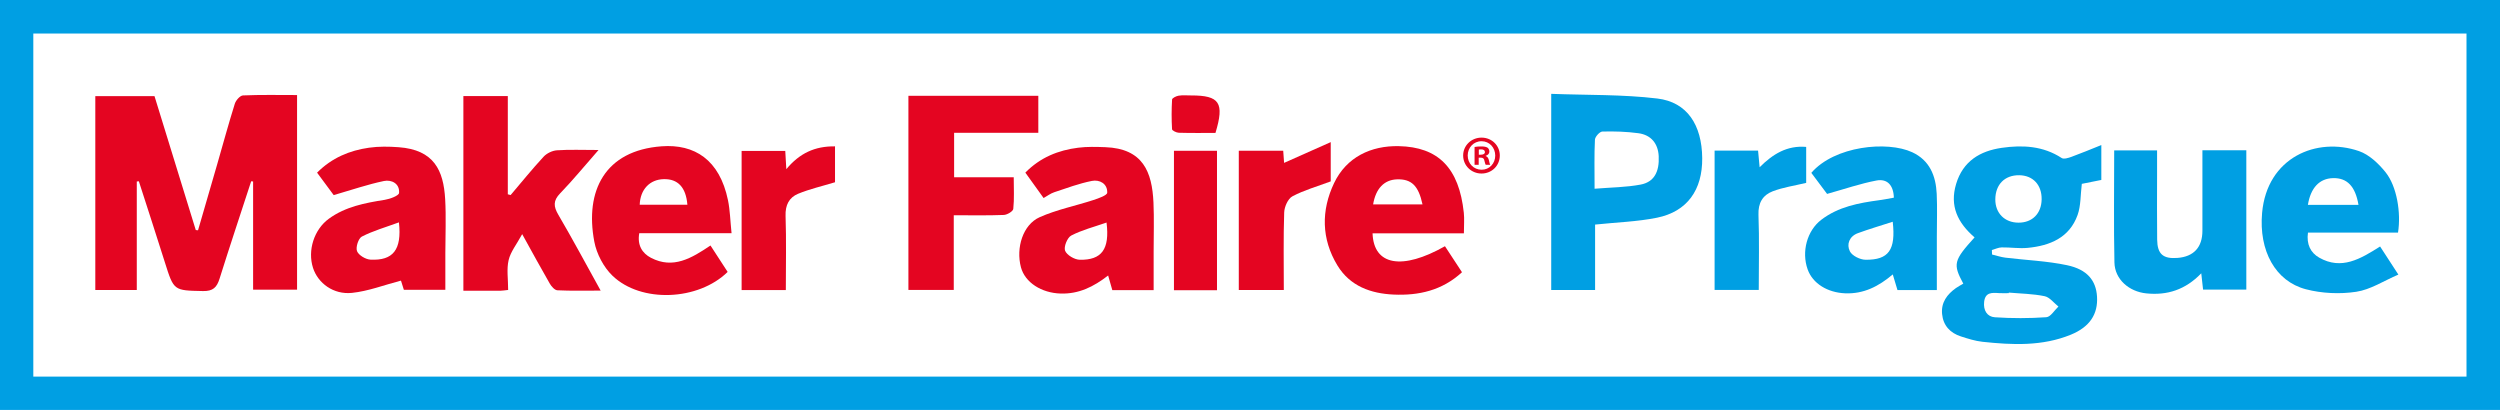 <?xml version="1.0" encoding="utf-8"?>
<!-- Generator: Adobe Illustrator 16.0.0, SVG Export Plug-In . SVG Version: 6.00 Build 0)  -->
<!DOCTYPE svg PUBLIC "-//W3C//DTD SVG 1.1//EN" "http://www.w3.org/Graphics/SVG/1.1/DTD/svg11.dtd">
<svg version="1.1" id="Vrstva_1" xmlns="http://www.w3.org/2000/svg" xmlns:xlink="http://www.w3.org/1999/xlink" x="0px" y="0px"
	 width="308.911px" height="50.65px" viewBox="0 0 308.911 50.65" enable-background="new 0 0 308.911 50.65" xml:space="preserve">
<path fill="#009FE3" d="M4.116,4.147h300.656v42.391H4.116V4.147z M0,50.65h308.911V0.001H0V50.65z"/>
<g>
	<defs>
		<rect id="SVGID_1_" width="308.911" height="50.65"/>
	</defs>
	<clipPath id="SVGID_2_">
		<use xlink:href="#SVGID_1_"  overflow="visible"/>
	</clipPath>
	<path clip-path="url(#SVGID_2_)" fill="#E40521" d="M16.902,22.425v13.409h-5.125V11.881h7.314
		c1.681,5.455,3.391,11.002,5.1,16.546c0.093,0.01,0.186,0.02,0.279,0.029c0.789-2.715,1.581-5.43,2.365-8.147
		c0.722-2.5,1.403-5.013,2.181-7.496c0.132-0.42,0.648-1.006,1.008-1.022c2.197-0.095,4.4-0.047,6.682-0.047v24.052h-5.431V22.422
		c-0.079-0.008-0.159-0.015-0.239-0.021c-1.308,4.011-2.644,8.015-3.908,12.041c-0.337,1.074-0.812,1.547-2.039,1.523
		c-3.62-0.076-3.606-0.02-4.718-3.555c-1.051-3.344-2.141-6.674-3.214-10.009C17.072,22.408,16.987,22.416,16.902,22.425"/>
	<path clip-path="url(#SVGID_2_)" fill="#009FE3" d="M248.22,36.154c-0.003,0.023-0.005,0.045-0.008,0.068
		c-0.41,0-0.822,0.023-1.231-0.006c-0.86-0.059-1.674-0.109-1.812,1.076c-0.12,1.057,0.37,1.848,1.328,1.912
		c2.114,0.139,4.249,0.141,6.361-0.008c0.525-0.037,0.996-0.857,1.491-1.318c-0.565-0.445-1.077-1.15-1.707-1.279
		C251.198,36.3,249.697,36.285,248.22,36.154 M249.415,27.513c1.71,0.004,2.833-1.129,2.859-2.882
		c0.026-1.782-1.068-2.958-2.771-2.979c-1.79-0.021-2.941,1.143-2.953,2.984C246.539,26.337,247.708,27.511,249.415,27.513
		 M243.987,29.333c-2.093-1.805-3.095-3.881-2.282-6.597c0.847-2.826,2.962-4.084,5.651-4.47c2.562-0.367,5.099-0.241,7.394,1.26
		c0.264,0.173,0.829-0.009,1.211-0.147c1.174-0.426,2.324-0.911,3.688-1.455v4.311c-0.854,0.172-1.734,0.348-2.411,0.482
		c-0.171,1.373-0.11,2.695-0.522,3.847c-1.008,2.814-3.412,3.793-6.153,4.063c-1.064,0.105-2.153-0.076-3.23-0.057
		c-0.403,0.008-0.806,0.213-1.208,0.326c0.008,0.186,0.015,0.369,0.021,0.553c0.547,0.131,1.088,0.318,1.643,0.387
		c2.541,0.311,5.125,0.406,7.618,0.932c2.512,0.529,3.588,1.898,3.71,3.883c0.132,2.16-0.889,3.742-3.232,4.703
		c-3.533,1.445-7.23,1.275-10.92,0.879c-0.903-0.098-1.796-0.383-2.667-0.664c-1.335-0.428-2.189-1.348-2.326-2.77
		c-0.138-1.42,0.615-2.43,1.723-3.213c0.285-0.201,0.6-0.359,0.898-0.537C241.289,32.621,241.392,32.197,243.987,29.333"/>
	<path clip-path="url(#SVGID_2_)" fill="#009FE3" d="M197.033,23.321c2.041-0.168,3.894-0.174,5.685-0.512
		c1.668-0.313,2.335-1.576,2.239-3.511c-0.077-1.548-0.928-2.623-2.509-2.837c-1.471-0.199-2.971-0.245-4.453-0.206
		c-0.329,0.008-0.9,0.639-0.918,1.005C196.983,19.153,197.033,21.052,197.033,23.321 M197.097,35.83h-5.421V11.596
		c4.438,0.168,8.815,0.061,13.116,0.578c3.684,0.444,5.503,3.264,5.541,7.367c0.036,3.927-1.856,6.601-5.579,7.359
		c-2.445,0.496-4.976,0.566-7.657,0.85V35.83z"/>
	<path clip-path="url(#SVGID_2_)" fill="#E40521" d="M62.789,35.828c-0.428,0.045-0.675,0.092-0.922,0.094
		c-1.49,0.006-2.98,0.004-4.61,0.004V11.87h5.49v12.138c0.116,0.031,0.233,0.062,0.349,0.093c1.348-1.585,2.657-3.207,4.069-4.732
		c0.392-0.425,1.077-0.758,1.651-0.797c1.56-0.108,3.132-0.037,5.141-0.037c-1.777,2.023-3.192,3.754-4.741,5.354
		c-0.887,0.917-0.826,1.625-0.218,2.663c1.755,2.994,3.393,6.059,5.222,9.357c-1.921,0-3.639,0.045-5.351-0.039
		c-0.33-0.016-0.733-0.475-0.936-0.826c-1.076-1.859-2.099-3.748-3.41-6.113c-0.689,1.268-1.433,2.176-1.674,3.205
		C62.585,33.253,62.789,34.482,62.789,35.828"/>
	<path clip-path="url(#SVGID_2_)" fill="#E40521" d="M136.729,27.498c-1.574,0.553-3.054,0.922-4.367,1.609
		c-0.484,0.254-0.945,1.406-0.752,1.879c0.221,0.543,1.171,1.1,1.815,1.111C136.117,32.146,137.143,30.824,136.729,27.498
		 M142.549,35.851h-5.106c-0.158-0.555-0.317-1.115-0.516-1.811c-1.807,1.408-3.641,2.301-5.873,2.232
		c-2.351-0.072-4.399-1.355-4.903-3.252c-0.637-2.395,0.243-5.256,2.309-6.18c2.109-0.941,4.431-1.4,6.643-2.123
		c0.631-0.206,1.698-0.577,1.711-0.906c0.043-1.117-0.94-1.645-1.895-1.456c-1.58,0.313-3.112,0.885-4.648,1.396
		c-0.458,0.151-0.862,0.463-1.319,0.718c-0.785-1.092-1.499-2.086-2.256-3.14c1.834-1.87,4.064-2.771,6.541-3.079
		c1.1-0.139,2.229-0.105,3.341-0.064c4.652,0.171,5.779,3.047,5.95,6.838c0.09,2.004,0.02,4.016,0.021,6.023
		C142.55,32.576,142.549,34.105,142.549,35.851"/>
	<path clip-path="url(#SVGID_2_)" fill="#E40521" d="M49.294,27.476c-1.666,0.611-3.197,1.045-4.584,1.758
		c-0.428,0.221-0.779,1.326-0.593,1.801c0.198,0.504,1.063,1.016,1.661,1.047C48.548,32.218,49.674,30.894,49.294,27.476
		 M41.235,24.109c-0.488-0.659-1.244-1.68-2.055-2.775c1.823-1.83,4.008-2.742,6.424-3.084c1.2-0.17,2.447-0.15,3.662-0.06
		c4.353,0.321,5.538,2.841,5.742,6.425c0.126,2.208,0.022,4.429,0.021,6.644c0,1.477,0,2.951,0,4.549h-5.126
		c-0.159-0.504-0.321-1.018-0.357-1.135c-2.102,0.549-4.05,1.309-6.054,1.516c-2.298,0.238-4.209-1.209-4.814-3.09
		c-0.694-2.156,0.13-4.74,1.955-6.07c2.059-1.5,4.466-1.949,6.911-2.339c0.647-0.104,1.737-0.508,1.767-0.848
		c0.101-1.164-0.937-1.672-1.873-1.476C45.427,22.786,43.47,23.463,41.235,24.109"/>
	<path clip-path="url(#SVGID_2_)" fill="#E40521" d="M128.299,11.84v4.568h-10.404V21.9h7.366c0,1.396,0.077,2.665-0.055,3.912
		c-0.032,0.299-0.751,0.732-1.168,0.748c-1.998,0.08-4.001,0.037-6.187,0.037v9.232h-5.604V11.84H128.299z"/>
	<path clip-path="url(#SVGID_2_)" fill="#009FE3" d="M233.874,27.4c-1.521,0.494-2.933,0.906-4.309,1.412
		c-1.058,0.389-1.426,1.385-0.982,2.25c0.282,0.549,1.266,1.029,1.938,1.035C233.371,32.121,234.268,30.896,233.874,27.4
		 M234.461,35.845c-0.208-0.691-0.381-1.268-0.582-1.938c-1.729,1.469-3.584,2.43-5.884,2.336c-2.173-0.088-4.014-1.205-4.637-2.963
		c-0.775-2.191-0.067-4.777,1.68-6.117c2.12-1.625,4.635-2.084,7.188-2.429c0.593-0.081,1.181-0.203,1.787-0.31
		c-0.046-1.559-0.828-2.368-2.147-2.119c-1.966,0.371-3.877,1.034-6.104,1.655c-0.446-0.595-1.203-1.606-1.948-2.601
		c2.884-3.337,9.393-3.976,12.467-2.548c2.166,1.005,2.921,2.924,3.027,5.137c0.083,1.75,0.016,3.503,0.016,5.255
		c0,2.191,0,4.383,0,6.641H234.461z"/>
	<path clip-path="url(#SVGID_2_)" fill="#E40521" d="M84.935,25.298c-0.173-2.165-1.184-3.203-2.918-3.162
		c-1.728,0.04-2.908,1.274-2.972,3.162H84.935z M90.394,28.816h-5.83h-5.574c-0.261,1.475,0.357,2.473,1.448,3.041
		c2.74,1.426,5.015,0.049,7.352-1.523c0.722,1.111,1.428,2.199,2.121,3.266c-3.636,3.563-10.69,3.873-14.23,0.469
		c-1.099-1.057-1.96-2.703-2.245-4.207c-1.189-6.277,1.302-11.271,8.321-11.785c4.051-0.296,7.156,1.642,8.195,6.656
		C90.208,25.974,90.232,27.263,90.394,28.816"/>
	<path clip-path="url(#SVGID_2_)" fill="#E40521" d="M175.772,25.257c-0.497-2.319-1.37-3.155-3.159-3.095
		c-1.586,0.054-2.621,1.146-2.945,3.095H175.772z M180.886,28.83h-11.287c0.138,3.982,3.659,4.59,8.946,1.594
		c0.684,1.045,1.373,2.096,2.105,3.213c-2.454,2.264-5.367,2.9-8.447,2.762c-2.814-0.127-5.391-1.037-6.949-3.605
		c-1.99-3.279-2.012-6.793-0.414-10.16c1.541-3.244,4.598-4.643,7.979-4.576c4.907,0.096,7.468,2.695,8.057,8.234
		C180.955,27.046,180.886,27.82,180.886,28.83"/>
	<path clip-path="url(#SVGID_2_)" fill="#009FE3" d="M271.998,33.771c-1.959,2.031-4.197,2.748-6.799,2.48
		c-2.116-0.219-3.887-1.723-3.931-3.824c-0.097-4.572-0.029-9.149-0.029-13.845h5.299c0,1.024,0,2.086,0,3.147
		c0.001,2.626-0.024,5.252,0.01,7.879c0.024,1.789,0.732,2.395,2.502,2.262c2.012-0.15,3.088-1.313,3.089-3.348
		c0.003-3.285,0.001-6.569,0.001-9.958h5.425v17.22h-5.344C272.154,35.181,272.09,34.597,271.998,33.771"/>
	<path clip-path="url(#SVGID_2_)" fill="#009FE3" d="M291.425,25.314c-0.387-2.293-1.406-3.348-3.147-3.304
		c-1.664,0.043-2.757,1.176-3.105,3.304H291.425z M296.352,33.929c-1.794,0.768-3.438,1.861-5.207,2.125
		c-2.023,0.305-4.245,0.205-6.225-0.314c-3.771-0.988-5.821-4.762-5.405-9.432c0.61-6.874,6.767-9.438,11.976-7.636
		c1.256,0.434,2.421,1.542,3.283,2.616c1.396,1.741,1.928,5.006,1.534,7.456h-11.125c-0.206,1.441,0.33,2.49,1.382,3.088
		c2.758,1.574,5.105,0.162,7.531-1.375C294.78,31.511,295.439,32.525,296.352,33.929"/>
	<path clip-path="url(#SVGID_2_)" fill="#E40521" d="M103.178,18.085v4.435c-1.607,0.488-3.133,0.835-4.559,1.423
		c-1.111,0.459-1.598,1.397-1.552,2.729c0.104,3.021,0.033,6.049,0.033,9.168h-5.463V18.646h5.394
		c0.037,0.64,0.072,1.245,0.13,2.257C98.791,18.941,100.68,18.05,103.178,18.085"/>
	<path clip-path="url(#SVGID_2_)" fill="#E40521" d="M158.633,35.837h-5.563V18.625h5.489c0.045,0.613,0.088,1.196,0.109,1.501
		c1.817-0.809,3.654-1.627,5.762-2.565v4.852c-1.701,0.636-3.304,1.084-4.737,1.847c-0.55,0.292-0.989,1.293-1.013,1.989
		C158.573,29.378,158.633,32.515,158.633,35.837"/>
	<path clip-path="url(#SVGID_2_)" fill="#009FE3" d="M223.18,18.153v4.444c-1.435,0.347-2.843,0.547-4.139,1.041
		c-1.223,0.466-1.813,1.435-1.757,2.906c0.116,3.064,0.035,6.137,0.035,9.283h-5.456V18.605h5.371
		c0.057,0.608,0.113,1.202,0.193,2.06C219.062,19.026,220.833,17.949,223.18,18.153"/>
</g>
<rect x="145.059" y="18.631" fill="#E40521" width="5.318" height="17.23"/>
<g>
	<defs>
		<rect id="SVGID_3_" width="308.911" height="50.65"/>
	</defs>
	<clipPath id="SVGID_4_">
		<use xlink:href="#SVGID_3_"  overflow="visible"/>
	</clipPath>
	<path clip-path="url(#SVGID_4_)" fill="#E40521" d="M150.188,16.425c-1.485,0-3.013,0.024-4.538-0.021
		c-0.293-0.009-0.817-0.271-0.827-0.438c-0.07-1.22-0.069-2.448,0.004-3.667c0.011-0.181,0.507-0.427,0.805-0.476
		c0.499-0.081,1.02-0.029,1.532-0.03C150.702,11.787,151.316,12.688,150.188,16.425"/>
	<path clip-path="url(#SVGID_4_)" fill="#E40521" d="M182.729,19.116h0.241c0.283,0,0.512-0.094,0.512-0.323
		c0-0.202-0.147-0.336-0.471-0.336c-0.135,0-0.229,0.013-0.282,0.027V19.116z M182.715,20.366h-0.511v-2.205
		c0.201-0.04,0.484-0.067,0.847-0.067c0.417,0,0.605,0.067,0.768,0.161c0.12,0.094,0.214,0.27,0.214,0.484
		c0,0.242-0.188,0.431-0.456,0.512v0.026c0.214,0.081,0.336,0.241,0.403,0.538c0.066,0.336,0.106,0.471,0.162,0.551h-0.553
		c-0.066-0.08-0.107-0.282-0.175-0.537c-0.04-0.242-0.174-0.35-0.457-0.35h-0.242V20.366z M181.356,19.21
		c0,0.982,0.727,1.762,1.721,1.762c0.969,0,1.681-0.779,1.681-1.748c0-0.981-0.712-1.775-1.693-1.775S181.356,18.242,181.356,19.21
		 M185.323,19.21c0,1.25-0.981,2.232-2.259,2.232c-1.264,0-2.271-0.982-2.271-2.232c0-1.223,1.008-2.205,2.271-2.205
		C184.342,17.005,185.323,17.987,185.323,19.21"/>
</g>
</svg>
